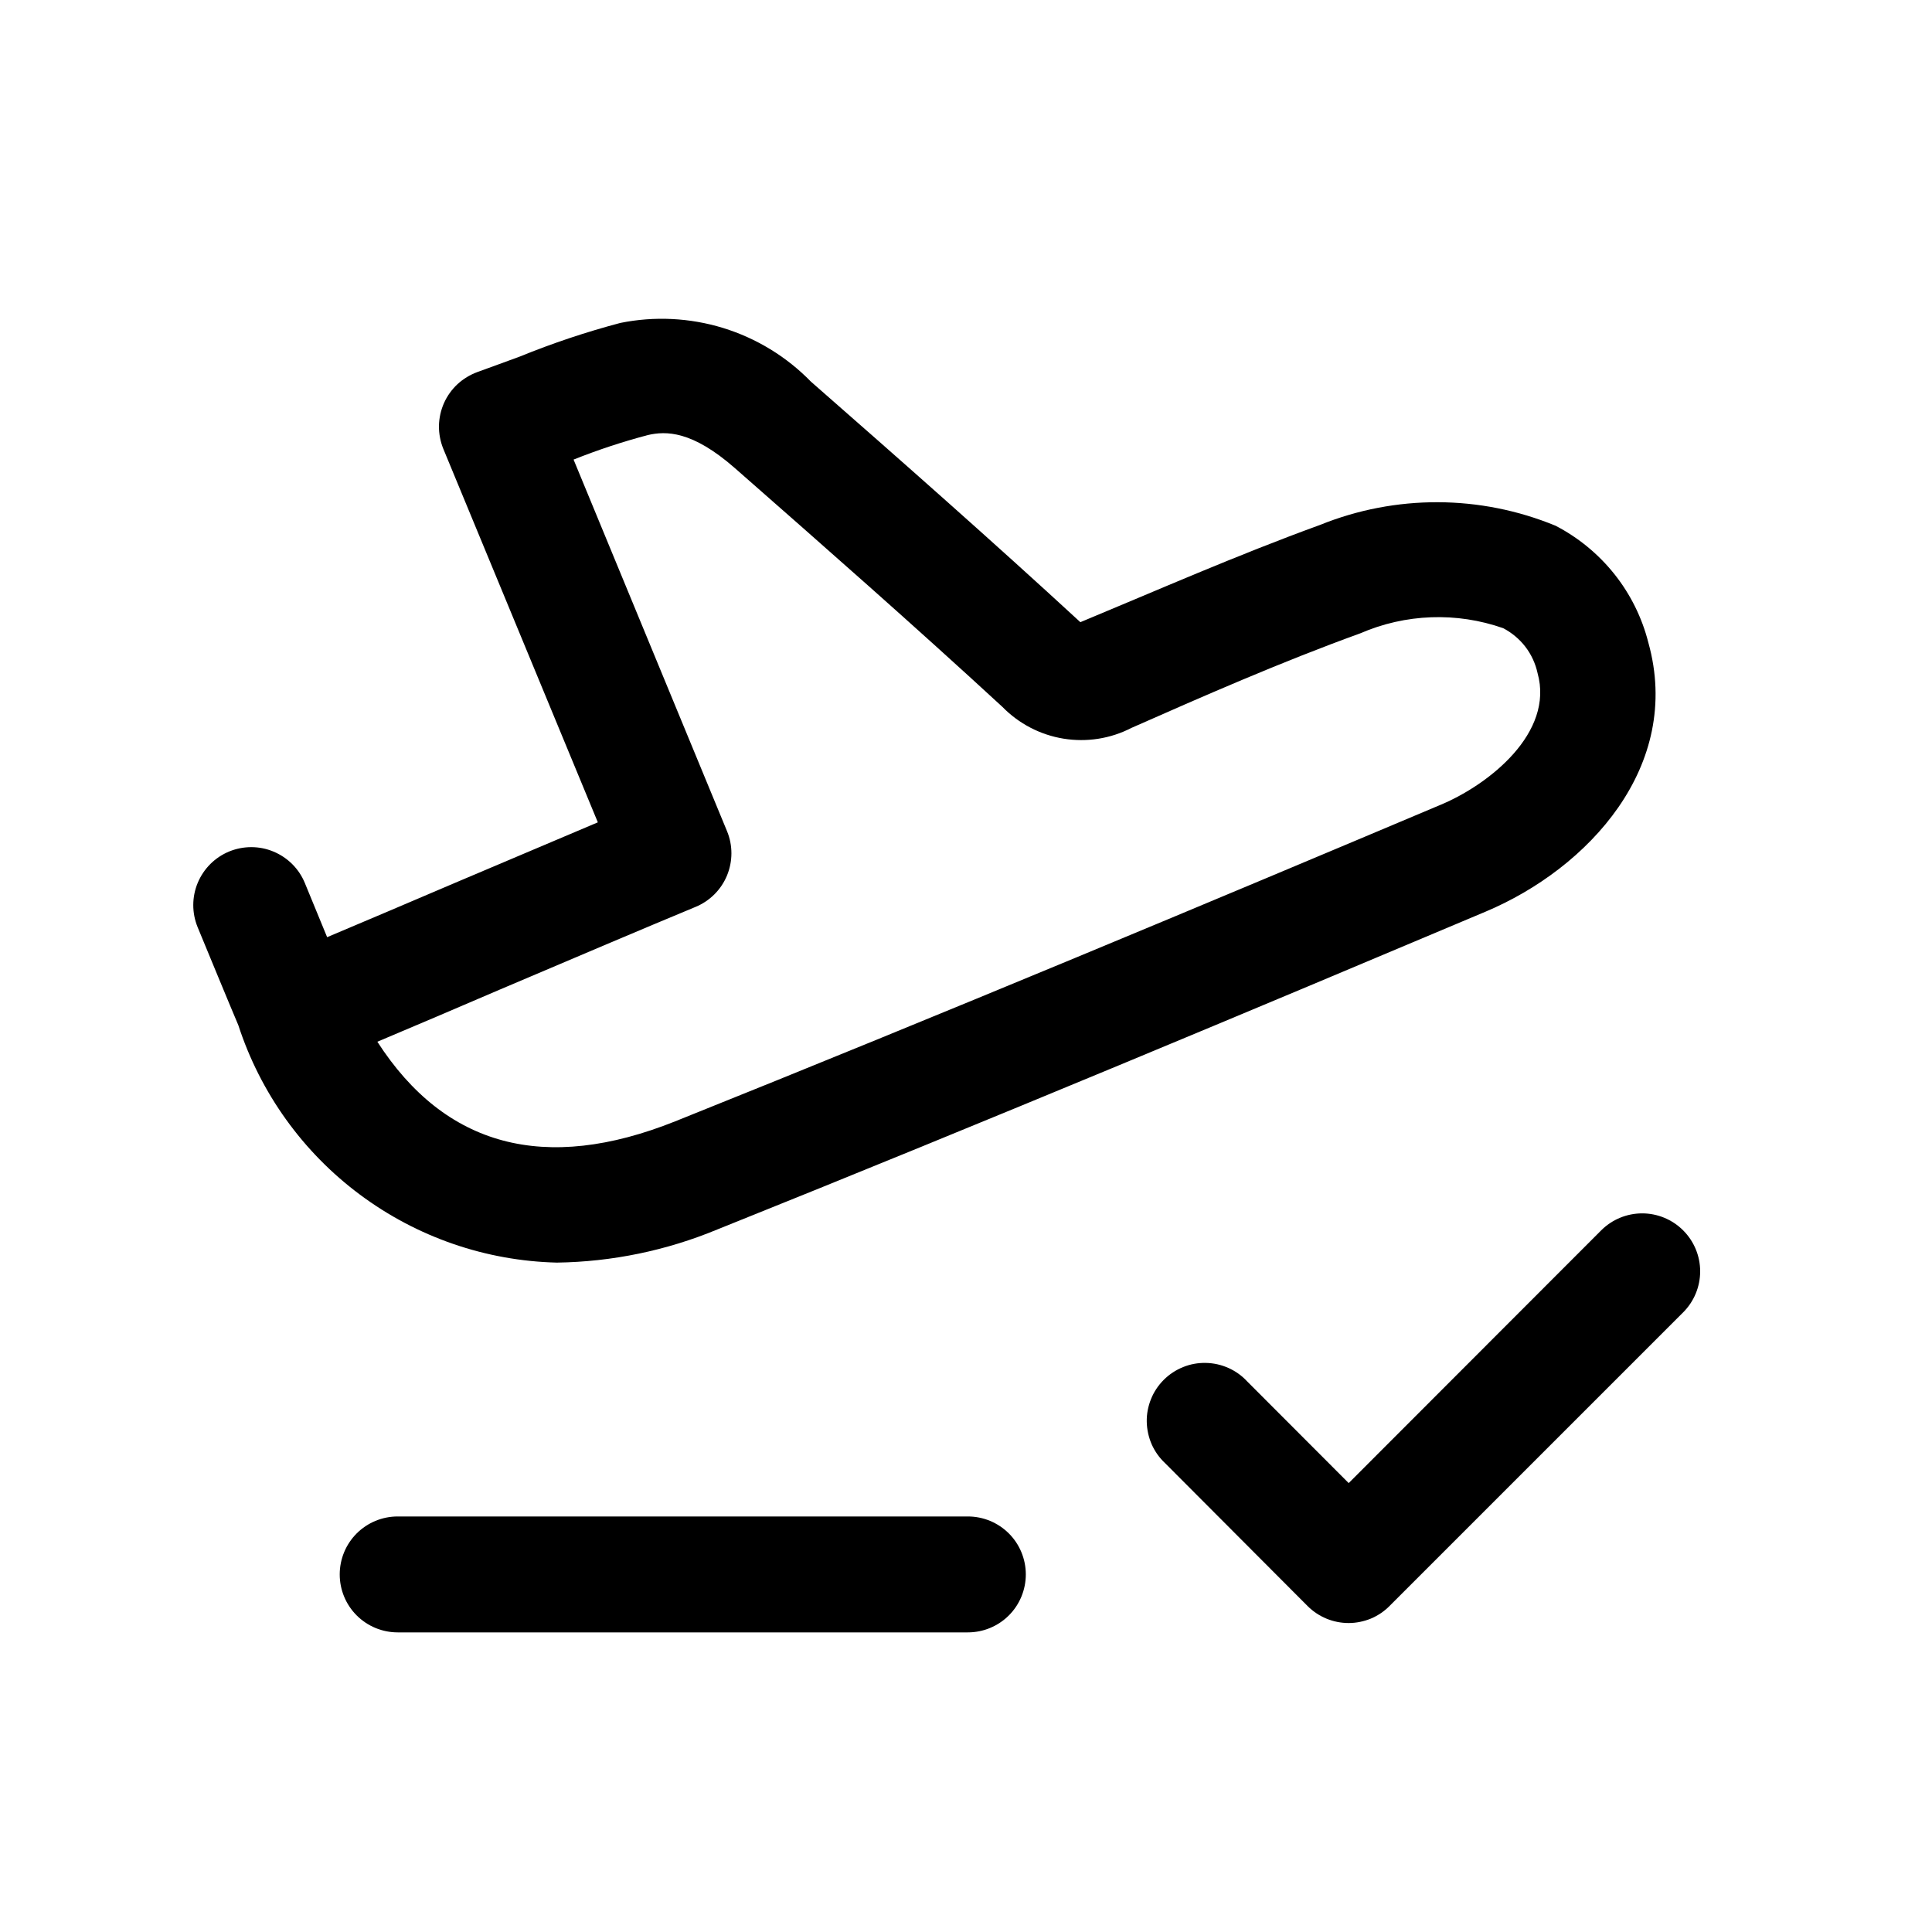 <svg width="25" height="25" viewBox="0 0 25 25" fill="none" xmlns="http://www.w3.org/2000/svg">
<path d="M7.206 16.338C6.286 16.316 5.395 16.008 4.657 15.458C3.918 14.908 3.369 14.142 3.084 13.266C2.993 13.054 2.646 12.212 2.557 11.997C2.482 11.813 2.482 11.607 2.559 11.423C2.636 11.239 2.782 11.094 2.966 11.018C3.15 10.943 3.357 10.943 3.54 11.02C3.724 11.097 3.87 11.243 3.945 11.427C3.992 11.543 4.116 11.844 4.233 12.127C4.727 11.919 5.301 11.675 5.881 11.427L7.736 10.641L5.736 5.807C5.698 5.713 5.679 5.612 5.68 5.511C5.682 5.409 5.704 5.309 5.745 5.216C5.786 5.124 5.846 5.04 5.92 4.971C5.995 4.902 6.083 4.849 6.178 4.814C6.365 4.748 6.547 4.678 6.726 4.614C7.15 4.441 7.584 4.296 8.026 4.179C8.468 4.089 8.926 4.112 9.357 4.244C9.788 4.377 10.178 4.615 10.493 4.938C11.665 5.965 12.834 6.995 13.98 8.051C14.958 7.645 16.01 7.182 17.08 6.793C18.059 6.397 19.153 6.401 20.129 6.803C20.424 6.956 20.684 7.17 20.891 7.43C21.098 7.69 21.247 7.991 21.329 8.313C21.777 9.913 20.552 11.238 19.223 11.797C16.283 13.037 12.803 14.497 9.285 15.908C8.626 16.182 7.92 16.328 7.206 16.338V16.338ZM4.883 13.48C5.759 14.839 7.05 15.185 8.737 14.51C12.245 13.103 15.717 11.648 18.651 10.41C19.27 10.149 20.112 9.482 19.896 8.71C19.869 8.587 19.816 8.471 19.739 8.37C19.662 8.27 19.564 8.188 19.452 8.129C18.849 7.917 18.187 7.941 17.6 8.196C16.574 8.567 15.547 9.019 14.641 9.419C14.37 9.559 14.062 9.607 13.761 9.558C13.461 9.509 13.184 9.365 12.971 9.147C11.833 8.098 10.671 7.077 9.51 6.058C8.956 5.572 8.618 5.575 8.382 5.63C8.056 5.716 7.735 5.822 7.422 5.947L9.408 10.756C9.484 10.94 9.483 11.146 9.407 11.33C9.331 11.513 9.185 11.659 9.001 11.735C8.36 12.001 7.408 12.405 6.468 12.805C5.913 13.044 5.362 13.278 4.883 13.48Z" fill="black"/>
<path d="M12.524 21.123H5.146C4.947 21.123 4.756 21.044 4.615 20.903C4.475 20.763 4.396 20.572 4.396 20.373C4.396 20.174 4.475 19.983 4.615 19.843C4.756 19.702 4.947 19.623 5.146 19.623H12.524C12.723 19.623 12.914 19.702 13.055 19.843C13.195 19.983 13.274 20.174 13.274 20.373C13.274 20.572 13.195 20.763 13.055 20.903C12.914 21.044 12.723 21.123 12.524 21.123V21.123Z" fill="black"/>
<path d="M17.451 21.002C17.252 21.002 17.061 20.923 16.92 20.782L15.077 18.934C15.003 18.865 14.944 18.782 14.903 18.69C14.863 18.598 14.841 18.499 14.839 18.398C14.837 18.297 14.856 18.198 14.894 18.104C14.931 18.011 14.988 17.926 15.059 17.855C15.13 17.784 15.215 17.728 15.309 17.69C15.402 17.652 15.502 17.634 15.603 17.636C15.704 17.638 15.803 17.66 15.895 17.701C15.987 17.742 16.07 17.801 16.138 17.875L17.452 19.191L20.719 15.921C20.86 15.78 21.051 15.701 21.25 15.701C21.448 15.701 21.639 15.78 21.78 15.921C21.921 16.062 22 16.252 22 16.451C22 16.65 21.921 16.841 21.78 16.982L17.98 20.782C17.911 20.852 17.828 20.907 17.738 20.945C17.647 20.982 17.549 21.002 17.451 21.002V21.002Z" fill="black"/>
</svg>